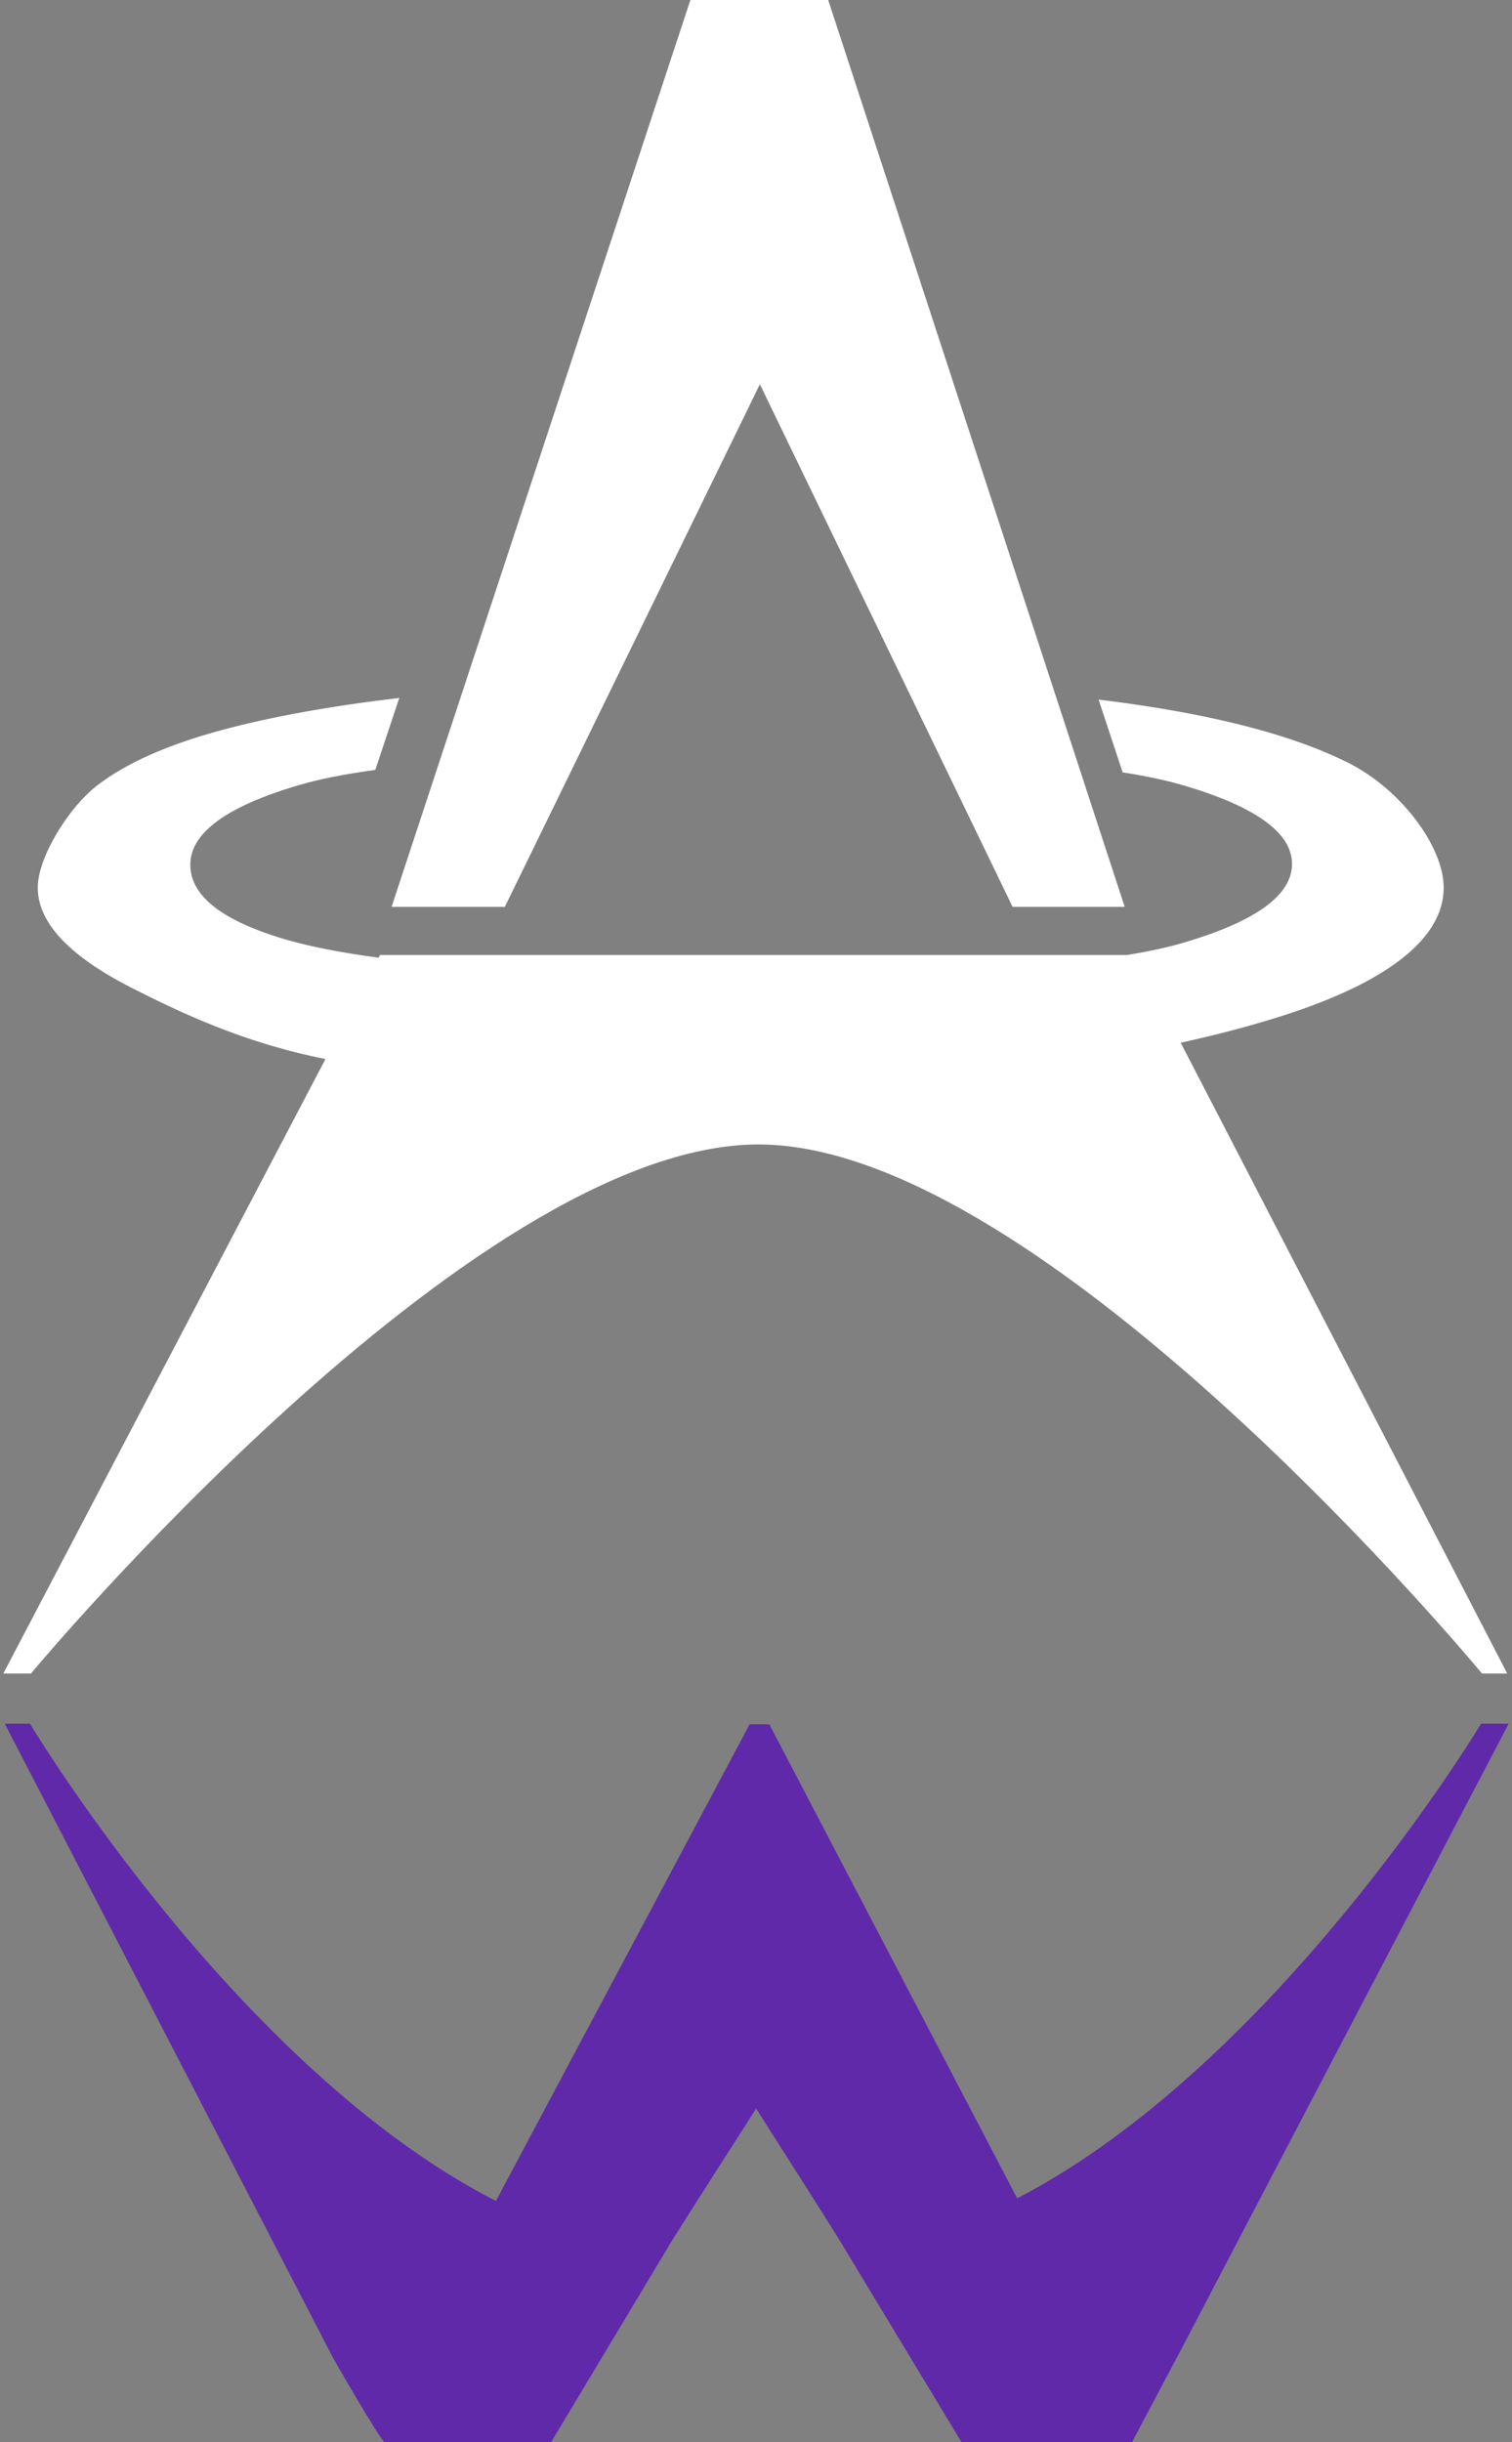 <svg viewBox="0 0 192 310" xmlns="http://www.w3.org/2000/svg" xmlns:bx="https://boxy-svg.com">
  <rect x="0" y="0" width="192" height="310" fill="#808080" stroke="none"/>
  <path d="M 142.82 115.108 L 128.583 115.108 L 96.493 48.778 L 64.107 115.108 L 49.724 115.108 L 87.667 0 L 105.169 0 L 142.82 115.108 Z" fill="#fff" />
  <path d="M 16.823 125.444 C 10.137 122.058 4.794 117.799 4.794 112.667 C 4.794 108.879 8.636 102.56 12.329 99.705 C 16.021 96.851 21.351 94.492 28.301 92.63 C 34.551 90.958 42.013 89.613 50.702 88.589 L 47.658 97.724 C 43.752 98.258 40.546 98.896 38.039 99.631 C 28.787 102.342 24.165 105.718 24.165 109.762 C 24.165 113.739 28.249 116.915 36.41 119.291 C 39.514 120.181 43.402 120.937 48.074 121.562 L 48.256 121.214 L 143.138 121.214 C 145.877 120.768 148.212 120.263 150.141 119.699 C 159.427 116.988 164.066 113.645 164.066 109.667 C 164.066 105.686 159.401 102.342 150.081 99.631 C 148.028 99.033 145.52 98.502 142.559 98.037 L 139.503 88.803 C 140.589 88.934 141.647 89.069 142.679 89.212 C 155.001 90.912 164.518 93.457 171.237 96.84 C 177.966 100.226 183.325 107.503 183.325 112.667 C 183.325 119.467 175.416 124.808 163.605 128.69 C 159.715 129.963 155.156 131.211 149.928 132.353 L 191.395 212.423 L 188.19 212.423 C 188.19 212.423 132.688 145.327 96.361 145.265 C 59.875 145.203 3.926 212.423 3.926 212.423 L 0.421 212.423 L 41.329 134.422 C 30.933 132.382 22.766 128.451 16.823 125.444 Z" fill="#fff" />
  <path d="M 48.862 310 C 48.476 310.063 42.011 298.874 42.072 298.861 L 0.605 218.791 L 3.81 218.791 C 3.81 218.791 29.935 262.463 62.972 279.372 L 95.191 218.868 L 97.693 218.868 L 129.168 279.038 C 162.198 261.895 188.074 218.791 188.074 218.791 L 191.579 218.791 C 191.579 218.791 150.712 296.8 150.732 296.804 L 143.744 310 L 122.106 310 L 107.075 285.125 C 107.163 285.107 96.017 267.646 96.017 267.646 C 96.017 267.646 84.751 285.211 84.838 285.229 L 69.975 310 L 48.862 310 Z" fill="#6029aa" />
</svg>